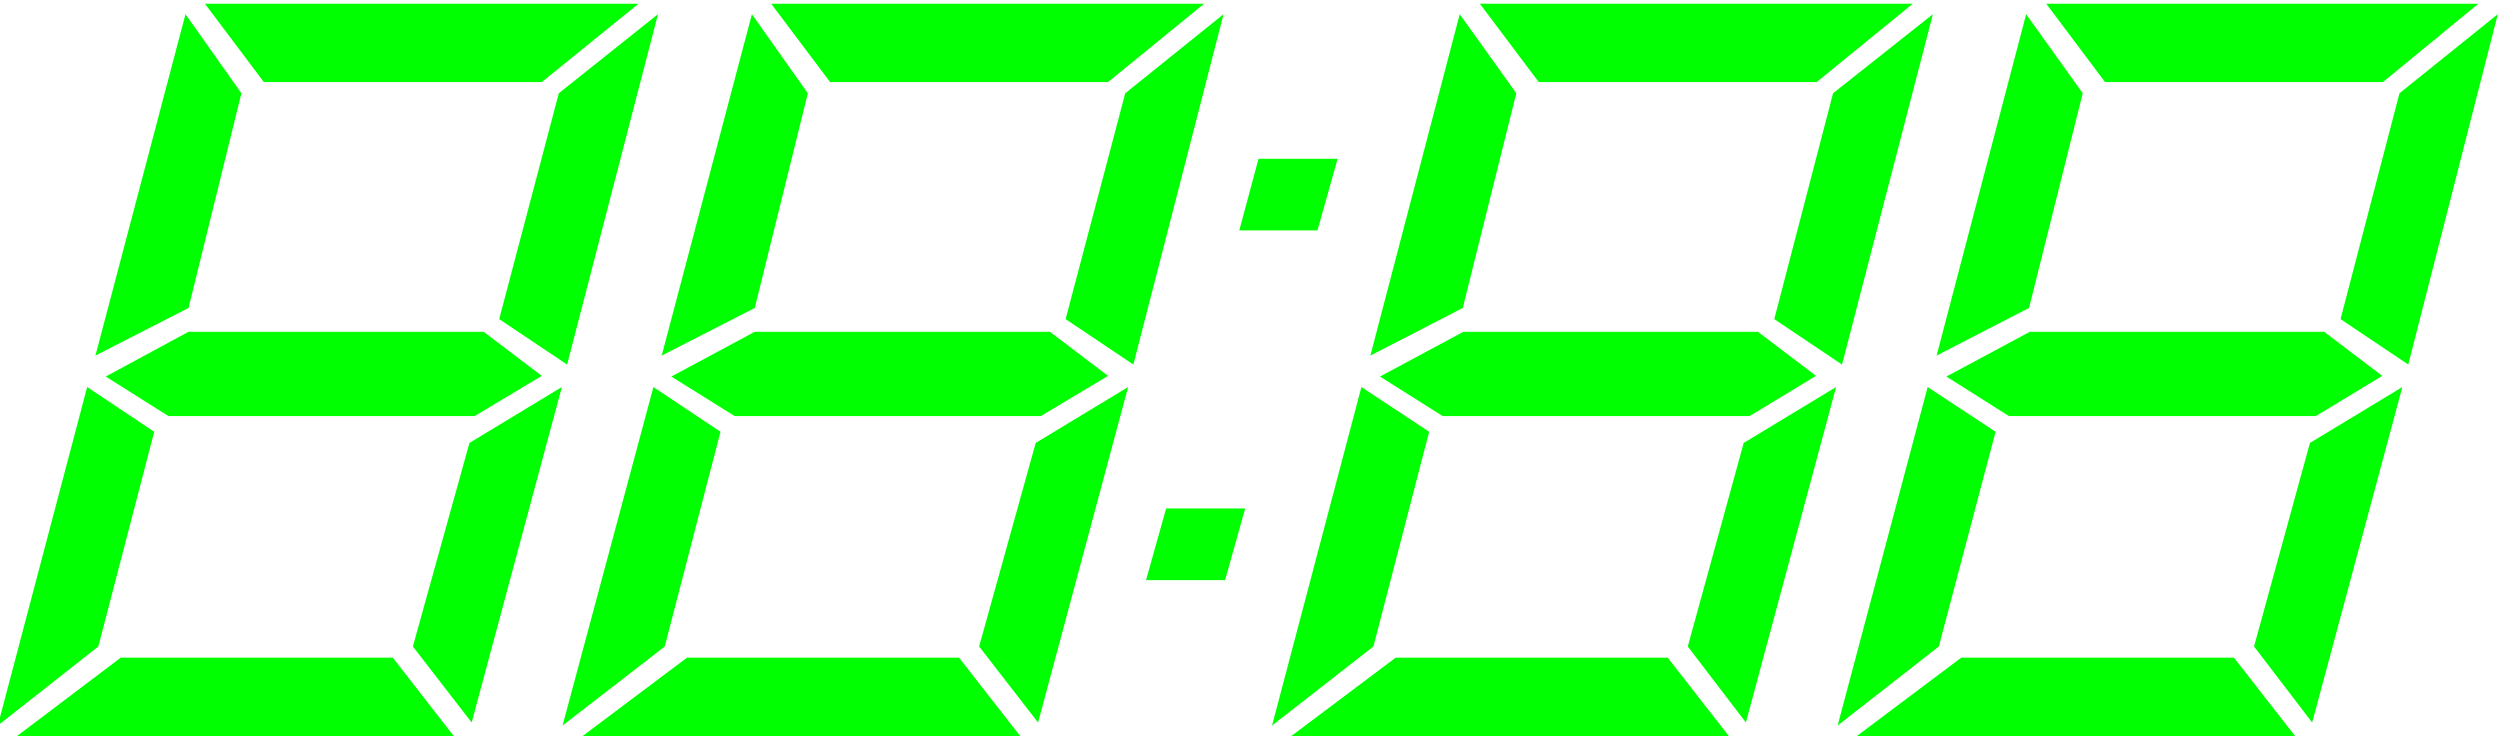 <?xml version="1.0" encoding="UTF-8" standalone="no"?>
<svg
   xmlns:ooo="http://xml.openoffice.org/svg/export"
   xmlns:dc="http://purl.org/dc/elements/1.1/"
   xmlns:cc="http://creativecommons.org/ns#"
   xmlns:rdf="http://www.w3.org/1999/02/22-rdf-syntax-ns#"
   xmlns:svg="http://www.w3.org/2000/svg"
   xmlns="http://www.w3.org/2000/svg"
   xmlns:sodipodi="http://sodipodi.sourceforge.net/DTD/sodipodi-0.dtd"
   xmlns:inkscape="http://www.inkscape.org/namespaces/inkscape"
   version="1.2"
   width="147.99mm"
   height="43.61mm"
   viewBox="0 0 14799.001 4361"
   preserveAspectRatio="xMidYMid"
   xml:space="preserve"
   id="svg140"
   sodipodi:docname="digclock.svg"
   style="fill-rule:evenodd;stroke-width:28.222;stroke-linejoin:round"
   inkscape:version="0.92.5 (2060ec1f9f, 2020-04-08)"><sodipodi:namedview
   pagecolor="#ffffff"
   bordercolor="#666666"
   borderopacity="1"
   objecttolerance="10"
   gridtolerance="10"
   guidetolerance="10"
   inkscape:pageopacity="0"
   inkscape:pageshadow="2"
   inkscape:window-width="664"
   inkscape:window-height="487"
   id="namedview142"
   showgrid="false"
   inkscape:zoom="0.2102413"
   inkscape:cx="279.68504"
   inkscape:cy="82.393699"
   inkscape:window-x="0"
   inkscape:window-y="0"
   inkscape:window-maximized="0"
   inkscape:current-layer="svg140" />
 <defs
   class="ClipPathGroup"
   id="defs8">
  <clipPath
   id="presentation_clip_path"
   clipPathUnits="userSpaceOnUse">
   <rect
   x="0"
   y="0"
   width="21000"
   height="29700"
   id="rect2" />
  </clipPath>
  <clipPath
   id="presentation_clip_path_shrink"
   clipPathUnits="userSpaceOnUse">
   <rect
   x="21"
   y="29"
   width="20958"
   height="29641"
   id="rect5" />
  </clipPath>
 </defs>
 <defs
   class="TextShapeIndex"
   id="defs12">
  <g
   ooo:slide="id1"
   ooo:id-list="id3"
   id="g10" />
 </defs>
 <defs
   class="EmbeddedBulletChars"
   id="defs44">
  <g
   id="bullet-char-template-57356"
   transform="matrix(4.8828125e-4,0,0,-4.8828125e-4,0,0)">
   <path
   d="M 580,1141 1163,571 580,0 -4,571 Z"
   id="path14"
   inkscape:connector-curvature="0" />
  </g>
  <g
   id="bullet-char-template-57354"
   transform="matrix(4.8828125e-4,0,0,-4.8828125e-4,0,0)">
   <path
   d="M 8,1128 H 1137 V 0 H 8 Z"
   id="path17"
   inkscape:connector-curvature="0" />
  </g>
  <g
   id="bullet-char-template-10146"
   transform="matrix(4.8828125e-4,0,0,-4.8828125e-4,0,0)">
   <path
   d="M 174,0 602,739 174,1481 1456,739 Z M 1358,739 309,1346 659,739 Z"
   id="path20"
   inkscape:connector-curvature="0" />
  </g>
  <g
   id="bullet-char-template-10132"
   transform="matrix(4.8828125e-4,0,0,-4.8828125e-4,0,0)">
   <path
   d="M 2015,739 1276,0 H 717 l 543,543 H 174 v 393 h 1086 l -543,545 h 557 z"
   id="path23"
   inkscape:connector-curvature="0" />
  </g>
  <g
   id="bullet-char-template-10007"
   transform="matrix(4.8828125e-4,0,0,-4.8828125e-4,0,0)">
   <path
   d="m 0,-2 c -7,16 -16,29 -25,39 l 381,530 c -94,256 -141,385 -141,387 0,25 13,38 40,38 9,0 21,-2 34,-5 21,4 42,12 65,25 l 27,-13 111,-251 280,301 64,-25 24,25 c 21,-10 41,-24 62,-43 C 886,937 835,863 770,784 769,783 710,716 594,584 L 774,223 c 0,-27 -21,-55 -63,-84 l 16,-20 C 717,90 699,76 672,76 641,76 570,178 457,381 L 164,-76 c -22,-34 -53,-51 -92,-51 -42,0 -63,17 -64,51 -7,9 -10,24 -10,44 0,9 1,19 2,30 z"
   id="path26"
   inkscape:connector-curvature="0" />
  </g>
  <g
   id="bullet-char-template-10004"
   transform="matrix(4.8828125e-4,0,0,-4.8828125e-4,0,0)">
   <path
   d="M 285,-33 C 182,-33 111,30 74,156 52,228 41,333 41,471 c 0,78 14,145 41,201 34,71 87,106 158,106 53,0 88,-31 106,-94 l 23,-176 c 8,-64 28,-97 59,-98 l 735,706 c 11,11 33,17 66,17 42,0 63,-15 63,-46 V 965 c 0,-36 -10,-64 -30,-84 L 442,47 C 390,-6 338,-33 285,-33 Z"
   id="path29"
   inkscape:connector-curvature="0" />
  </g>
  <g
   id="bullet-char-template-9679"
   transform="matrix(4.8828125e-4,0,0,-4.8828125e-4,0,0)">
   <path
   d="M 813,0 C 632,0 489,54 383,161 276,268 223,411 223,592 c 0,181 53,324 160,431 106,107 249,161 430,161 179,0 323,-54 432,-161 108,-107 162,-251 162,-431 0,-180 -54,-324 -162,-431 C 1136,54 992,0 813,0 Z"
   id="path32"
   inkscape:connector-curvature="0" />
  </g>
  <g
   id="bullet-char-template-8226"
   transform="matrix(4.8828125e-4,0,0,-4.8828125e-4,0,0)">
   <path
   d="m 346,457 c -73,0 -137,26 -191,78 -54,51 -81,114 -81,188 0,73 27,136 81,188 54,52 118,78 191,78 73,0 134,-26 185,-79 51,-51 77,-114 77,-187 0,-75 -25,-137 -76,-188 -50,-52 -112,-78 -186,-78 z"
   id="path35"
   inkscape:connector-curvature="0" />
  </g>
  <g
   id="bullet-char-template-8211"
   transform="matrix(4.8828125e-4,0,0,-4.8828125e-4,0,0)">
   <path
   d="M -4,459 H 1135 V 606 H -4 Z"
   id="path38"
   inkscape:connector-curvature="0" />
  </g>
  <g
   id="bullet-char-template-61548"
   transform="matrix(4.8828125e-4,0,0,-4.8828125e-4,0,0)">
   <path
   d="m 173,740 c 0,163 58,303 173,419 116,115 255,173 419,173 163,0 302,-58 418,-173 116,-116 174,-256 174,-419 0,-163 -58,-303 -174,-418 C 1067,206 928,148 765,148 601,148 462,206 346,322 231,437 173,577 173,740 Z"
   id="path41"
   inkscape:connector-curvature="0" />
  </g>
 </defs>
 <g
   id="g49"
   transform="translate(-3100,-12669)">
  <g
   id="id2"
   class="Master_Slide">
   <g
   id="bg-id2"
   class="Background" />
   <g
   id="bo-id2"
   class="BackgroundObjects" />
  </g>
 </g>
 <g
   class="SlideGroup"
   id="g138"
   transform="translate(-3100,-12669)">
  <g
   id="g136">
   <g
   id="container-id1">
    <g
   id="id1"
   class="Slide"
   clip-path="url(#presentation_clip_path)">
     <g
   class="Page"
   id="g132">
      <g
   class="Graphic"
   id="g130">
       <g
   id="id3">
        <rect
   class="BoundingBox"
   x="3100"
   y="12669"
   width="14799"
   height="4361"
   id="rect51"
   style="fill:none;stroke:none" />
        <defs
   id="defs56">
         <clipPath
   id="clip_path_1"
   clipPathUnits="userSpaceOnUse">
          <path
   d="m 3100,12669 h 14798 v 4360 H 3100 Z"
   id="path53"
   inkscape:connector-curvature="0" />
         </clipPath>
        </defs>
        <g
   clip-path="url(#clip_path_1)"
   id="g58" />
        <defs
   id="defs63">
         <clipPath
   id="clip_path_2"
   clipPathUnits="userSpaceOnUse">
          <path
   d="m 3100,12691 h 14793 v 4338 H 3100 Z"
   id="path60"
   inkscape:connector-curvature="0" />
         </clipPath>
        </defs>
        <g
   clip-path="url(#clip_path_2)"
   id="g125">
         <path
   d="m 10550,13609 -114,424 h 463 l 119,-424 z"
   id="path65"
   inkscape:connector-curvature="0"
   style="fill:#00ff00;stroke:none" />
         <path
   d="m 10003,15679 -119,424 h 468 l 119,-424 z"
   id="path67"
   inkscape:connector-curvature="0"
   style="fill:#00ff00;stroke:none" />
         <path
   d="m 7665,12691 349,464 h 1645 l 569,-464 z"
   id="path69"
   inkscape:connector-curvature="0"
   style="fill:#00ff00;stroke:none" />
         <path
   d="m 6549,17026 618,-464 h 1610 l 362,464 z"
   id="path71"
   inkscape:connector-curvature="0"
   style="fill:#00ff00;stroke:none" />
         <path
   d="m 7551,12753 331,468 -314,1271 -551,282 z"
   id="path73"
   inkscape:connector-curvature="0"
   style="fill:#00ff00;stroke:none" />
         <path
   d="m 6430,16964 605,-468 330,-1271 -397,-265 z"
   id="path75"
   inkscape:connector-curvature="0"
   style="fill:#00ff00;stroke:none" />
         <path
   d="m 8896,16496 349,450 533,-1986 -547,331 z"
   id="path77"
   inkscape:connector-curvature="0"
   style="fill:#00ff00;stroke:none" />
         <path
   d="m 9761,13221 582,-468 -534,2074 -401,-269 z"
   id="path79"
   inkscape:connector-curvature="0"
   style="fill:#00ff00;stroke:none" />
         <path
   d="m 7074,14898 494,-265 h 1747 l 344,261 -397,238 H 7449 Z"
   id="path81"
   inkscape:connector-curvature="0"
   style="fill:#00ff00;stroke:none" />
         <path
   d="m 4313,12691 349,464 h 1645 l 573,-464 z"
   id="path83"
   inkscape:connector-curvature="0"
   style="fill:#00ff00;stroke:none" />
         <path
   d="m 3201,17026 614,-464 h 1610 l 361,464 z"
   id="path85"
   inkscape:connector-curvature="0"
   style="fill:#00ff00;stroke:none" />
         <path
   d="m 4198,12753 331,468 -313,1271 -551,282 z"
   id="path87"
   inkscape:connector-curvature="0"
   style="fill:#00ff00;stroke:none" />
         <path
   d="m 3087,16964 595,-468 331,-1271 -397,-265 z"
   id="path89"
   inkscape:connector-curvature="0"
   style="fill:#00ff00;stroke:none" />
         <path
   d="m 5544,16496 348,450 534,-1986 -547,331 z"
   id="path91"
   inkscape:connector-curvature="0"
   style="fill:#00ff00;stroke:none" />
         <path
   d="m 6408,13221 587,-468 -538,2074 -402,-269 z"
   id="path93"
   inkscape:connector-curvature="0"
   style="fill:#00ff00;stroke:none" />
         <path
   d="m 3726,14898 490,-265 h 1747 l 344,261 -397,238 H 4097 Z"
   id="path95"
   inkscape:connector-curvature="0"
   style="fill:#00ff00;stroke:none" />
         <path
   d="m 15213,12691 348,464 h 1645 l 565,-464 z"
   id="path97"
   inkscape:connector-curvature="0"
   style="fill:#00ff00;stroke:none" />
         <path
   d="m 14092,17026 618,-464 h 1614 l 362,464 z"
   id="path99"
   inkscape:connector-curvature="0"
   style="fill:#00ff00;stroke:none" />
         <path
   d="m 15094,12753 335,468 -318,1271 -547,282 z"
   id="path101"
   inkscape:connector-curvature="0"
   style="fill:#00ff00;stroke:none" />
         <path
   d="m 13978,16964 599,-468 336,-1271 -402,-265 z"
   id="path103"
   inkscape:connector-curvature="0"
   style="fill:#00ff00;stroke:none" />
         <path
   d="m 16443,16496 344,450 534,-1986 -547,331 z"
   id="path105"
   inkscape:connector-curvature="0"
   style="fill:#00ff00;stroke:none" />
         <path
   d="m 17304,13221 582,-468 -530,2074 -401,-269 z"
   id="path107"
   inkscape:connector-curvature="0"
   style="fill:#00ff00;stroke:none" />
         <path
   d="m 14622,14898 494,-265 h 1742 l 344,261 -393,238 h -1817 z"
   id="path109"
   inkscape:connector-curvature="0"
   style="fill:#00ff00;stroke:none" />
         <path
   d="m 11860,12691 349,464 h 1645 l 569,-464 z"
   id="path111"
   inkscape:connector-curvature="0"
   style="fill:#00ff00;stroke:none" />
         <path
   d="m 10744,17026 618,-464 h 1610 l 362,464 z"
   id="path113"
   inkscape:connector-curvature="0"
   style="fill:#00ff00;stroke:none" />
         <path
   d="m 11741,12753 335,468 -317,1271 -547,282 z"
   id="path115"
   inkscape:connector-curvature="0"
   style="fill:#00ff00;stroke:none" />
         <path
   d="m 10630,16964 600,-468 330,-1271 -401,-265 z"
   id="path117"
   inkscape:connector-curvature="0"
   style="fill:#00ff00;stroke:none" />
         <path
   d="m 13091,16496 344,450 534,-1986 -547,331 z"
   id="path119"
   inkscape:connector-curvature="0"
   style="fill:#00ff00;stroke:none" />
         <path
   d="m 13951,13221 591,-468 -538,2074 -401,-269 z"
   id="path121"
   inkscape:connector-curvature="0"
   style="fill:#00ff00;stroke:none" />
         <path
   d="m 11269,14898 494,-265 h 1743 l 344,261 -393,238 h -1817 z"
   id="path123"
   inkscape:connector-curvature="0"
   style="fill:#00ff00;stroke:none" />
        </g>
        <g
   clip-path="url(#clip_path_1)"
   id="g127" />
       </g>
      </g>
     </g>
    </g>
   </g>
  </g>
 </g>
</svg>